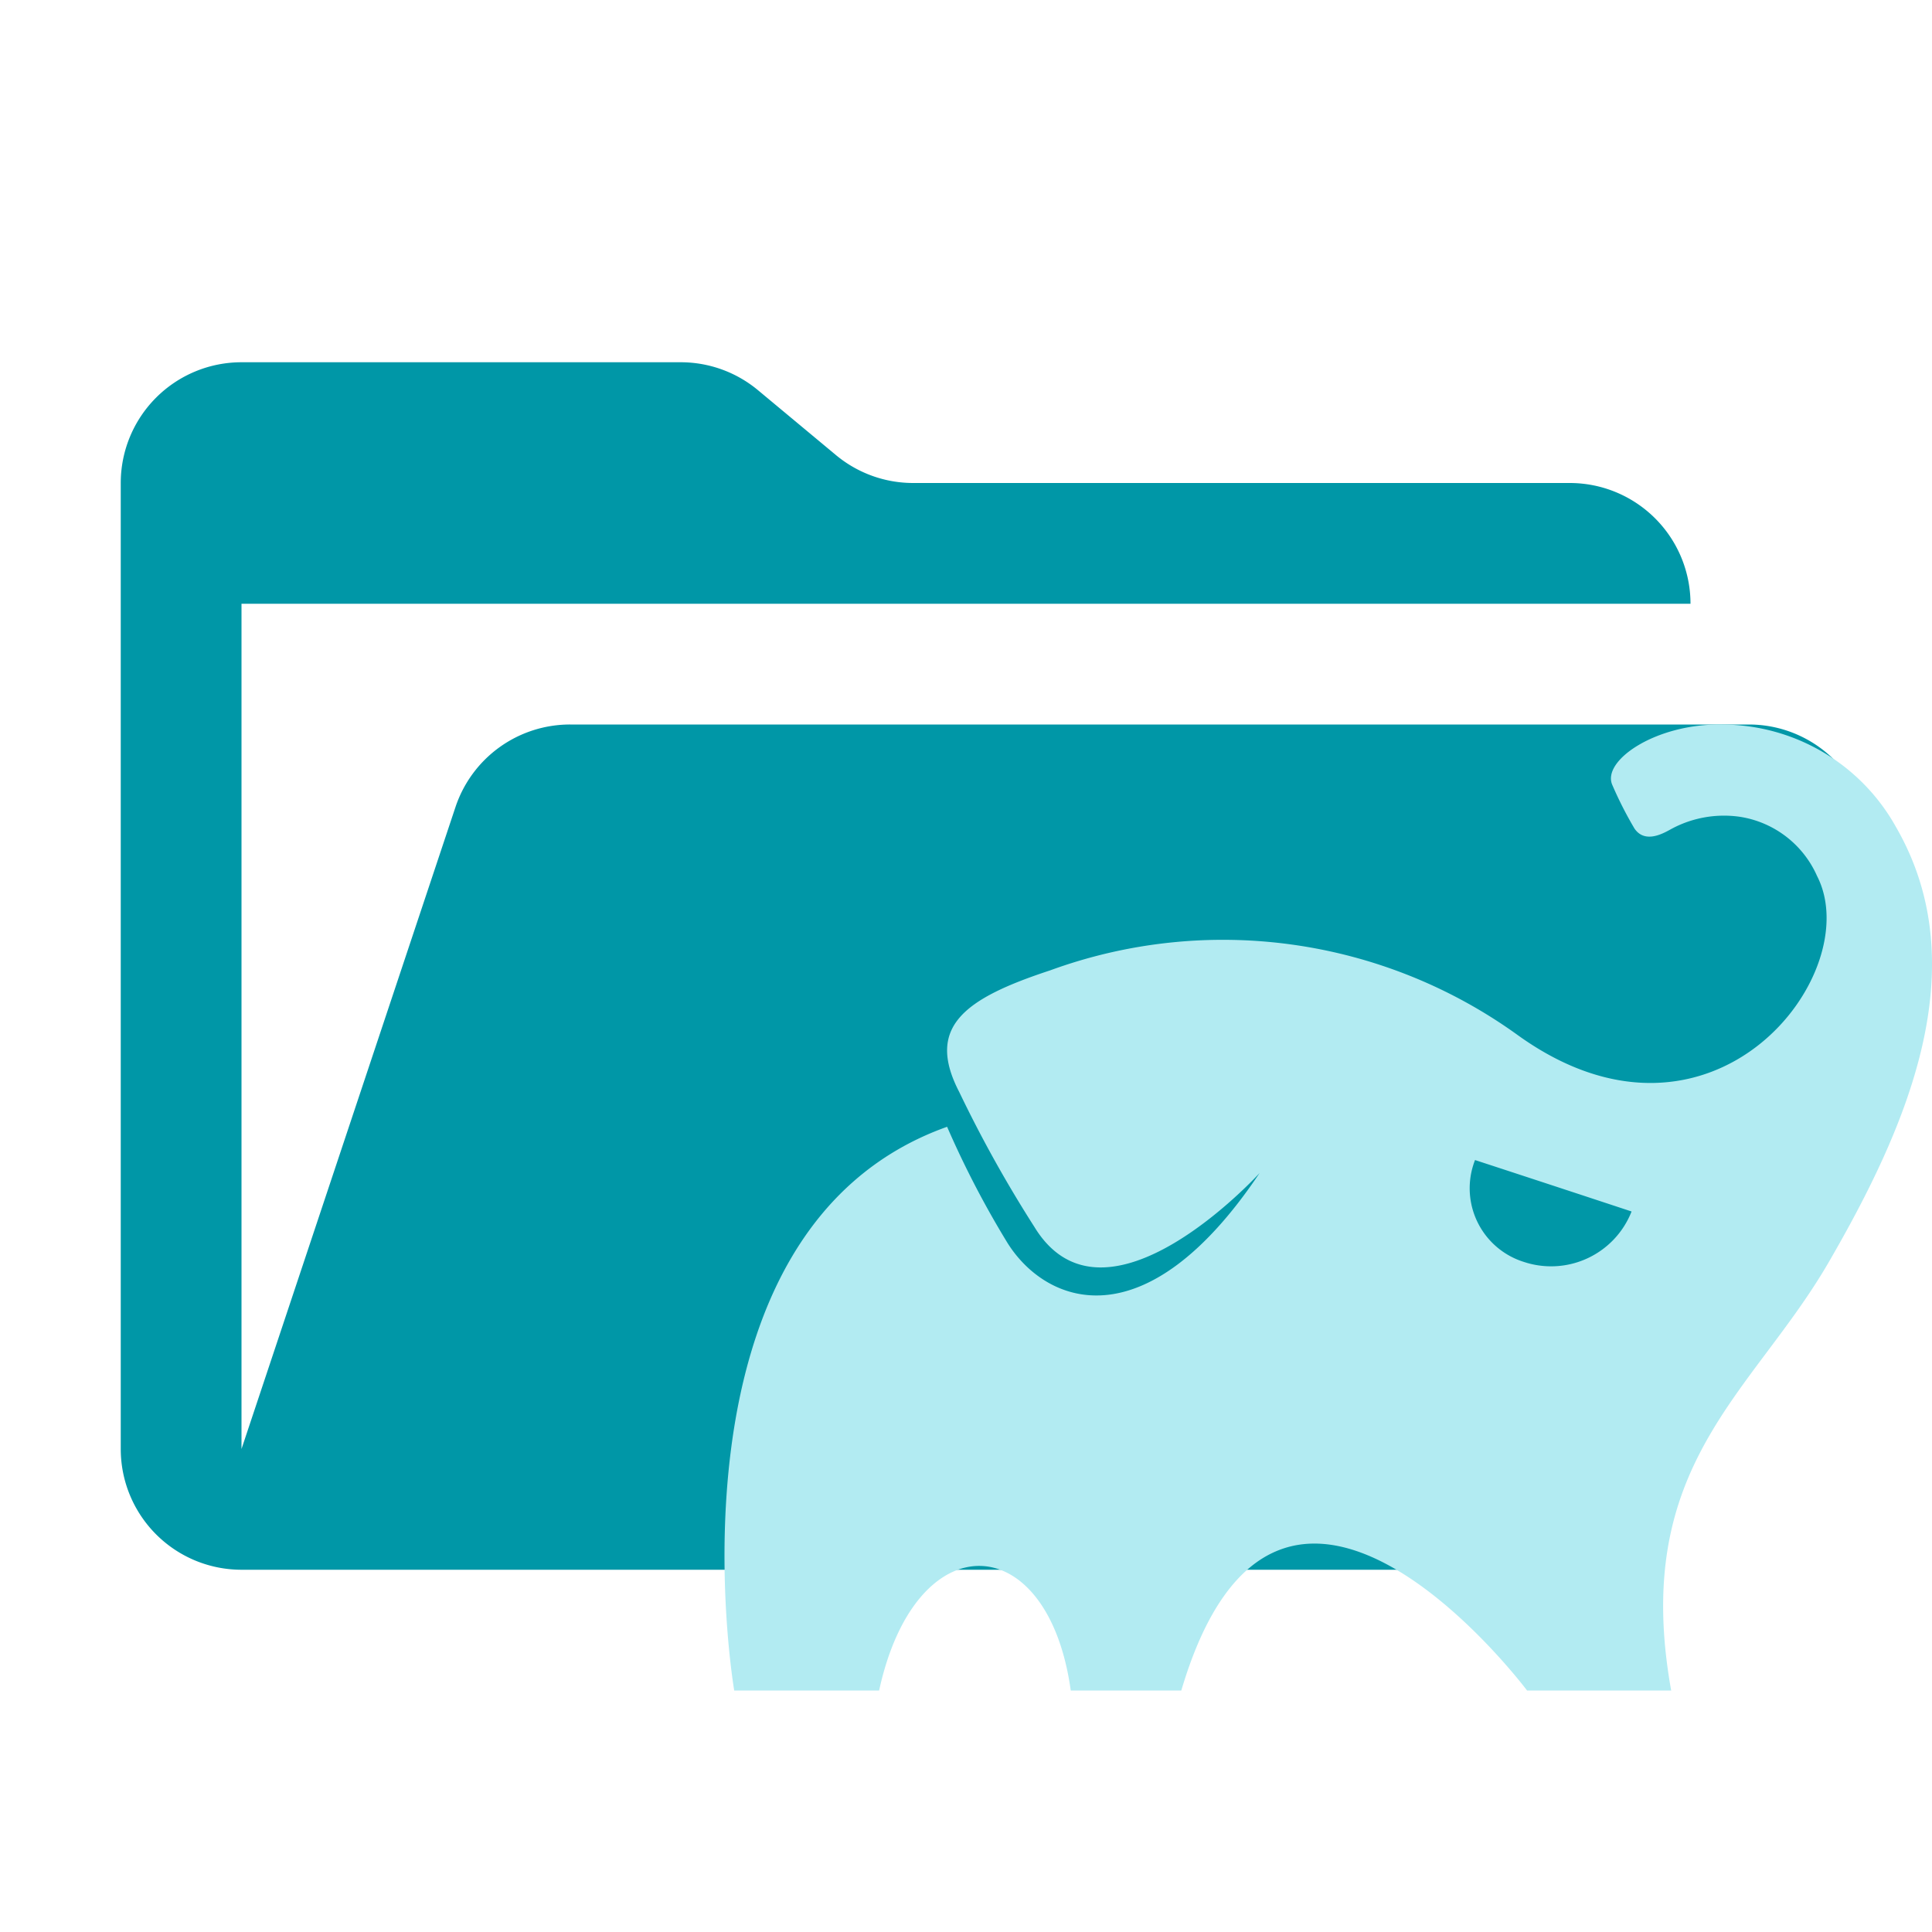 <svg xmlns="http://www.w3.org/2000/svg" viewBox="0 0 32 32"><path fill="#0097a7" d="M28.967 12H9.442a2 2 0 0 0-1.898 1.368L4 24V10h24a2 2 0 0 0-2-2H15.124a2 2 0 0 1-1.28-.464l-1.288-1.072A2 2 0 0 0 11.276 6H4a2 2 0 0 0-2 2v16a2 2 0 0 0 2 2h22l4.805-11.212A2 2 0 0 0 28.967 12Z"/><path fill="#b2ebf2" fill-rule="evenodd" d="M31.4 13.692a3.299 3.299 0 0 0-2.869-1.691c-1.097-.022-1.998.592-1.828.996a6.335 6.335 0 0 0 .369.726c.183.269.51.061.624 0a1.837 1.837 0 0 1 1.124-.194 1.678 1.678 0 0 1 1.276.98c.832 1.618-1.736 4.945-4.95 2.641a8.344 8.344 0 0 0-7.754-1.077c-1.414.465-2.065.932-1.505 2.012a20.978 20.978 0 0 0 1.243 2.232c1.17 1.93 3.733-.888 3.733-.888-1.908 2.846-3.544 2.159-4.172 1.164a15.59 15.59 0 0 1-1.004-1.93C10.854 20.386 12.161 28 12.161 28h2.4c.611-2.803 2.8-2.699 3.174 0h1.831c1.621-5.475 5.727 0 5.727 0h2.387c-.67-3.732 1.342-4.907 2.61-7.095 1.268-2.19 2.469-4.868 1.11-7.213Zm-6.158 7.21a1.278 1.278 0 0 1-.845-1.589q.015-.05.034-.099s1.103.36 2.593.852a1.432 1.432 0 0 1-1.782.836Z"/></svg>